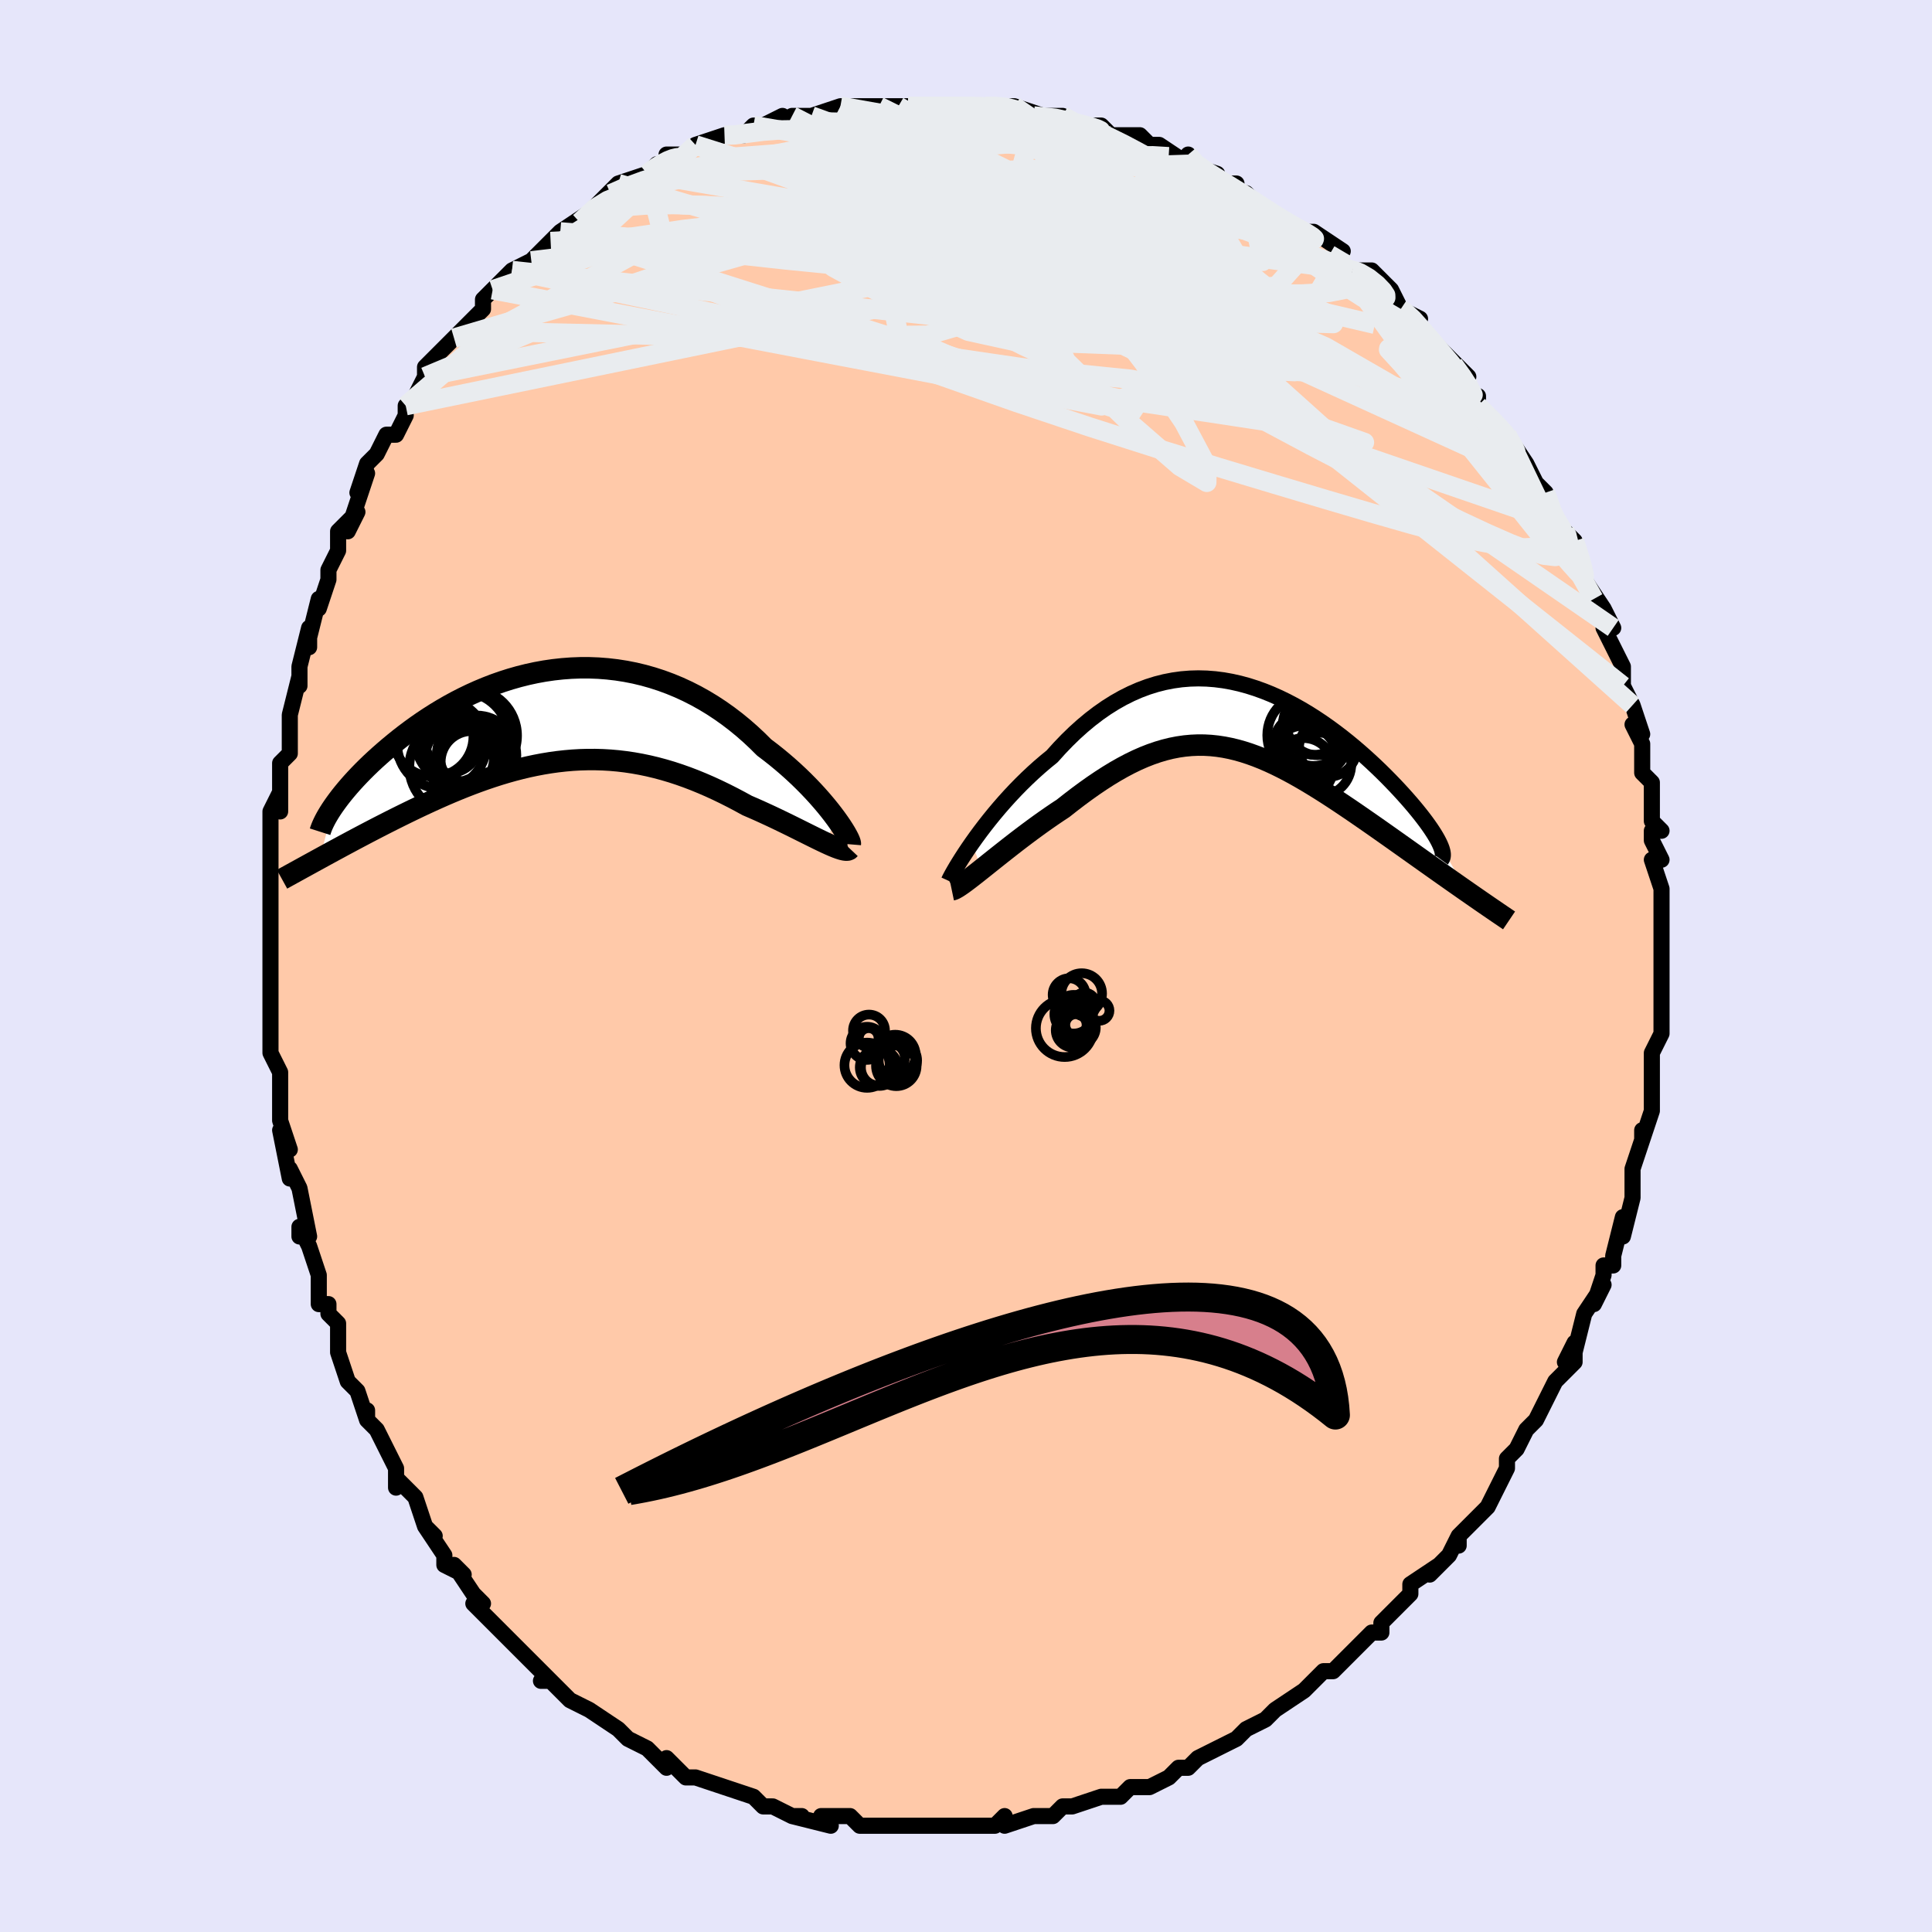 <svg viewBox="-100 -100 200 200" xmlns="http://www.w3.org/2000/svg" width="400" height="400" id="face-svg"><defs><clipPath id="leftEyeClipPath"><polyline points="29.014,10.615,28.689,10.182,28.336,9.73,27.956,9.263,27.549,8.783,27.117,8.293,26.661,7.795,26.181,7.292,25.678,6.784,25.154,6.275,24.608,5.766,24.043,5.26,23.458,4.757,22.855,4.259,22.234,3.769,21.597,3.287,20.901,2.596,20.181,1.922,19.437,1.27,18.671,0.642,17.883,0.04,17.075,-0.534,16.249,-1.078,15.405,-1.59,14.545,-2.069,13.67,-2.514,12.782,-2.923,11.882,-3.296,10.972,-3.632,10.053,-3.93,9.127,-4.191,8.195,-4.414,7.258,-4.598,6.319,-4.745,5.378,-4.854,4.438,-4.927,3.498,-4.963,2.562,-4.963,1.63,-4.928,0.704,-4.859,-0.215,-4.758,-1.126,-4.625,-2.028,-4.461,-2.918,-4.268,-3.798,-4.047,-4.664,-3.8,-5.516,-3.529,-6.354,-3.234,-7.175,-2.917,-7.98,-2.581,-8.768,-2.227,-9.538,-1.856,-10.289,-1.471,-11.021,-1.072,-11.732,-0.663,-12.424,-0.244,-13.095,0.183,-13.746,0.615,-14.375,1.052,-14.983,1.492,-15.57,1.932,-16.136,2.372,-16.68,2.81,-17.204,3.245,-17.707,3.674,-18.19,4.098,-18.654,4.516,-19.1,4.931,-19.526,5.342,-19.935,5.748,-20.324,6.148,-20.695,6.541,-21.048,6.927,-21.382,7.306,-21.698,7.677,-21.996,8.038,-22.276,8.391,-22.537,8.734,-22.781,9.067,-23.008,9.389,-24.388,14.767,-23.938,14.52,-23.476,14.268,-23.004,14.011,-22.521,13.75,-22.029,13.483,-21.526,13.213,-21.013,12.938,-20.49,12.66,-19.958,12.379,-19.416,12.094,-18.865,11.807,-18.306,11.517,-17.737,11.226,-17.16,10.933,-16.573,10.638,-15.974,10.34,-15.363,10.04,-14.742,9.738,-14.109,9.435,-13.466,9.133,-12.813,8.832,-12.151,8.533,-11.479,8.236,-10.798,7.944,-10.109,7.657,-9.412,7.376,-8.708,7.102,-7.996,6.837,-7.277,6.581,-6.551,6.335,-5.82,6.1,-5.083,5.878,-4.34,5.67,-3.592,5.476,-2.839,5.297,-2.082,5.136,-1.32,4.991,-0.554,4.865,0.215,4.758,0.988,4.671,1.764,4.604,2.543,4.559,3.324,4.537,4.108,4.536,4.894,4.559,5.682,4.605,6.472,4.675,7.263,4.769,8.056,4.887,8.849,5.029,9.643,5.195,10.437,5.385,11.232,5.599,12.026,5.835,12.819,6.095,13.611,6.376,14.401,6.679,15.189,7.002,15.974,7.343,16.756,7.703,17.534,8.079,18.307,8.47,19.074,8.874,19.834,9.29,20.464,9.562,21.086,9.837,21.698,10.116,22.301,10.395,22.893,10.675,23.472,10.954,24.039,11.23,24.592,11.502,25.129,11.769,25.65,12.029,26.153,12.28,26.637,12.52,27.101,12.749,27.543,12.963,27.961,13.162"></polyline></clipPath><clipPath id="rightEyeClipPath"><polyline points="-28.396,12.821,-27.986,12.245,-27.551,11.653,-27.091,11.048,-26.609,10.434,-26.105,9.813,-25.581,9.189,-25.037,8.565,-24.474,7.943,-23.895,7.326,-23.299,6.717,-22.687,6.117,-22.061,5.529,-21.422,4.955,-20.77,4.397,-20.106,3.856,-19.342,3.008,-18.563,2.197,-17.771,1.427,-16.965,0.701,-16.148,0.02,-15.321,-0.613,-14.484,-1.197,-13.638,-1.73,-12.786,-2.212,-11.927,-2.641,-11.063,-3.019,-10.195,-3.344,-9.324,-3.617,-8.452,-3.838,-7.578,-4.008,-6.704,-4.129,-5.832,-4.2,-4.962,-4.224,-4.095,-4.201,-3.232,-4.134,-2.374,-4.024,-1.523,-3.872,-0.679,-3.682,0.157,-3.455,0.984,-3.192,1.802,-2.897,2.608,-2.572,3.403,-2.218,4.185,-1.838,4.954,-1.435,5.709,-1.011,6.45,-0.568,7.174,-0.108,7.883,0.366,8.574,0.851,9.249,1.347,9.905,1.849,10.543,2.357,11.161,2.868,11.761,3.381,12.34,3.893,12.9,4.402,13.438,4.907,13.957,5.406,14.454,5.898,14.93,6.382,15.386,6.855,15.82,7.318,16.233,7.769,16.625,8.207,16.998,8.633,17.351,9.048,17.684,9.451,17.999,9.842,18.293,10.22,18.568,10.584,18.823,10.935,19.058,11.271,19.273,11.593,19.469,11.899,19.644,12.191,19.8,12.466,19.936,12.727,20.052,12.971,22.826,17.829,22.334,17.486,21.832,17.134,21.321,16.776,20.802,16.41,20.273,16.038,19.737,15.659,19.193,15.274,18.641,14.883,18.082,14.486,17.517,14.085,16.945,13.679,16.368,13.269,15.786,12.856,15.198,12.439,14.603,12.019,13.999,11.593,13.387,11.163,12.767,10.73,12.14,10.295,11.508,9.859,10.87,9.422,10.227,8.988,9.581,8.555,8.931,8.127,8.278,7.704,7.623,7.288,6.965,6.88,6.307,6.483,5.647,6.096,4.986,5.722,4.325,5.363,3.663,5.02,3,4.694,2.337,4.387,1.674,4.101,1.011,3.837,0.346,3.597,-0.319,3.381,-0.984,3.192,-1.651,3.031,-2.32,2.899,-2.99,2.797,-3.663,2.726,-4.338,2.688,-5.016,2.683,-5.697,2.713,-6.382,2.777,-7.072,2.877,-7.766,3.013,-8.466,3.186,-9.172,3.395,-9.883,3.641,-10.602,3.923,-11.327,4.242,-12.059,4.597,-12.798,4.987,-13.545,5.411,-14.299,5.869,-15.06,6.359,-15.829,6.879,-16.604,7.429,-17.385,8.004,-18.171,8.605,-18.962,9.227,-19.579,9.634,-20.193,10.051,-20.803,10.475,-21.409,10.906,-22.008,11.342,-22.601,11.781,-23.185,12.221,-23.761,12.661,-24.325,13.099,-24.878,13.532,-25.418,13.958,-25.943,14.375,-26.451,14.78,-26.94,15.171,-27.409,15.545"></polyline></clipPath><filter id="fuzzy"><feTurbulence id="turbulence" baseFrequency="0.05" numOctaves="3" type="noise" result="noise"></feTurbulence><feDisplacementMap in="SourceGraphic" in2="noise" scale="2"></feDisplacementMap></filter><linearGradient id="rainbowGradient" x1="0%" y1="0%" x2="100%" y2="0%"><stop offset="0%" style="stop-color: rgb(44, 34, 43);  stop-opacity: 1"></stop><stop offset="50%" style="stop-color: rgb(192, 192, 192);  stop-opacity: 1"></stop><stop offset="100%" style="stop-color: rgb(50, 205, 50);  stop-opacity: 1"></stop></linearGradient></defs><title>That&#39;s an ugly face</title><desc>CREATED BY XUAN TANG, MORE INFO AT TXSTC55.GITHUB.IO</desc><rect x="-100" y="-100" width="100%" height="100%" opacity="1" fill="rgb(230, 230, 250)"></rect><polyline id="faceContour" points="72,1,72,0,72,3,72,6,72,4,72,7,71,9,71,10,71,11,71,11,71,14,71,15,70,18,70,17,70,18,69,21,69,23,69,21,69,24,69,24,68,28,68,26,67,30,67,31,66,31,66,32,65,35,66,33,64,36,64,36,63,40,62,41,63,39,63,41,61,43,60,45,59,47,59,47,58,48,58,48,57,50,56,51,56,52,55,54,55,54,54,56,52,58,52,58,51,59,51,60,51,59,50,61,48,63,49,62,46,64,46,65,45,66,44,67,43,68,43,69,42,69,40,71,41,70,38,73,38,73,37,73,35,75,35,75,35,75,32,77,31,78,31,78,31,78,29,79,28,80,26,81,24,82,26,81,24,82,23,83,22,83,21,84,21,84,19,85,17,85,16,86,16,86,15,86,14,86,11,87,10,87,9,88,9,88,8,88,7,88,4,89,4,88,3,89,1,89,1,89,-2,89,-1,89,-3,89,-3,89,-3,89,-5,89,-8,89,-8,89,-9,89,-11,89,-11,89,-11,89,-12,88,-15,88,-14,89,-18,88,-17,88,-18,88,-18,88,-20,87,-21,87,-22,86,-25,85,-25,85,-25,85,-28,84,-28,84,-29,84,-31,82,-31,83,-32,82,-33,81,-33,81,-35,80,-35,80,-36,79,-36,79,-39,77,-41,76,-42,75,-42,75,-43,74,-44,74,-43,74,-45,72,-47,70,-48,69,-48,69,-48,69,-50,67,-51,66,-50,66,-51,65,-53,62,-52,63,-54,62,-54,61,-56,58,-55,59,-56,58,-57,55,-58,54,-59,53,-59,54,-59,52,-61,48,-62,47,-62,46,-62,47,-63,44,-64,43,-65,40,-65,40,-65,38,-65,37,-66,36,-66,35,-67,35,-67,34,-67,32,-68,29,-69,27,-69,28,-68,28,-69,23,-70,21,-70,22,-71,17,-70,19,-71,16,-71,16,-71,14,-71,11,-71,11,-72,9,-72,7,-72,4,-72,3,-72,2,-72,3,-72,-1,-72,-2,-72,-2,-72,-4,-72,-8,-72,-7,-72,-8,-72,-11,-72,-12,-72,-14,-72,-16,-71,-18,-71,-16,-71,-19,-71,-21,-70,-22,-70,-24,-70,-26,-70,-26,-69,-30,-69,-29,-69,-31,-68,-35,-68,-33,-68,-34,-67,-38,-67,-38,-67,-37,-66,-40,-66,-41,-65,-43,-65,-45,-63,-47,-64,-45,-63,-48,-62,-51,-63,-49,-62,-52,-61,-53,-60,-55,-59,-55,-58,-57,-58,-58,-57,-59,-56,-61,-56,-61,-56,-62,-55,-63,-54,-64,-53,-65,-53,-65,-50,-68,-50,-68,-50,-69,-49,-70,-49,-70,-47,-72,-47,-72,-45,-73,-43,-75,-43,-75,-42,-76,-42,-76,-39,-78,-40,-77,-38,-79,-37,-80,-38,-79,-36,-81,-33,-82,-33,-82,-32,-83,-31,-83,-31,-84,-29,-84,-29,-84,-28,-85,-25,-86,-24,-86,-23,-86,-22,-87,-21,-87,-19,-88,-20,-87,-17,-88,-18,-88,-16,-88,-16,-88,-13,-89,-13,-89,-12,-89,-9,-89,-9,-89,-7,-89,-7,-89,-5,-89,-6,-89,-4,-89,-2,-89,-3,-89,0,-89,2,-89,2,-89,3,-89,5,-89,5,-89,8,-88,7,-88,10,-88,11,-87,13,-87,14,-87,15,-86,16,-86,17,-86,18,-86,19,-85,18,-85,20,-85,23,-83,23,-84,23,-83,26,-82,26,-81,28,-81,28,-80,29,-80,29,-80,31,-78,33,-77,33,-77,35,-76,36,-76,36,-76,39,-74,38,-73,40,-72,40,-72,40,-72,42,-72,44,-70,45,-68,45,-68,47,-67,46,-67,47,-66,50,-63,49,-64,50,-63,52,-61,51,-60,53,-59,53,-58,53,-58,56,-55,56,-55,56,-55,58,-52,58,-52,59,-50,58,-51,60,-49,61,-46,61,-46,62,-45,62,-45,63,-44,64,-41,64,-41,64,-40,66,-37,65,-38,66,-37,67,-35,66,-35,67,-33,67,-33,68,-31,68,-29,69,-27,69,-27,70,-24,69,-25,70,-23,70,-22,70,-20,70,-20,71,-19,71,-15,72,-14,71,-14,71,-13,72,-11,71,-11,72,-8,72,-5,72,-4,72,-4,72,-3,72,0,72,1,72,0" fill="#ffc9a9" stroke="black" stroke-width="1.667" stroke-linejoin="round" filter="url(#fuzzy)"></polyline><g transform="translate(29.016 -25.552)"><polyline id="rightCountour" points="-28.396,12.821,-27.986,12.245,-27.551,11.653,-27.091,11.048,-26.609,10.434,-26.105,9.813,-25.581,9.189,-25.037,8.565,-24.474,7.943,-23.895,7.326,-23.299,6.717,-22.687,6.117,-22.061,5.529,-21.422,4.955,-20.77,4.397,-20.106,3.856,-19.342,3.008,-18.563,2.197,-17.771,1.427,-16.965,0.701,-16.148,0.02,-15.321,-0.613,-14.484,-1.197,-13.638,-1.73,-12.786,-2.212,-11.927,-2.641,-11.063,-3.019,-10.195,-3.344,-9.324,-3.617,-8.452,-3.838,-7.578,-4.008,-6.704,-4.129,-5.832,-4.2,-4.962,-4.224,-4.095,-4.201,-3.232,-4.134,-2.374,-4.024,-1.523,-3.872,-0.679,-3.682,0.157,-3.455,0.984,-3.192,1.802,-2.897,2.608,-2.572,3.403,-2.218,4.185,-1.838,4.954,-1.435,5.709,-1.011,6.45,-0.568,7.174,-0.108,7.883,0.366,8.574,0.851,9.249,1.347,9.905,1.849,10.543,2.357,11.161,2.868,11.761,3.381,12.34,3.893,12.9,4.402,13.438,4.907,13.957,5.406,14.454,5.898,14.93,6.382,15.386,6.855,15.82,7.318,16.233,7.769,16.625,8.207,16.998,8.633,17.351,9.048,17.684,9.451,17.999,9.842,18.293,10.22,18.568,10.584,18.823,10.935,19.058,11.271,19.273,11.593,19.469,11.899,19.644,12.191,19.8,12.466,19.936,12.727,20.052,12.971,22.826,17.829,22.334,17.486,21.832,17.134,21.321,16.776,20.802,16.41,20.273,16.038,19.737,15.659,19.193,15.274,18.641,14.883,18.082,14.486,17.517,14.085,16.945,13.679,16.368,13.269,15.786,12.856,15.198,12.439,14.603,12.019,13.999,11.593,13.387,11.163,12.767,10.73,12.14,10.295,11.508,9.859,10.87,9.422,10.227,8.988,9.581,8.555,8.931,8.127,8.278,7.704,7.623,7.288,6.965,6.88,6.307,6.483,5.647,6.096,4.986,5.722,4.325,5.363,3.663,5.02,3,4.694,2.337,4.387,1.674,4.101,1.011,3.837,0.346,3.597,-0.319,3.381,-0.984,3.192,-1.651,3.031,-2.32,2.899,-2.99,2.797,-3.663,2.726,-4.338,2.688,-5.016,2.683,-5.697,2.713,-6.382,2.777,-7.072,2.877,-7.766,3.013,-8.466,3.186,-9.172,3.395,-9.883,3.641,-10.602,3.923,-11.327,4.242,-12.059,4.597,-12.798,4.987,-13.545,5.411,-14.299,5.869,-15.06,6.359,-15.829,6.879,-16.604,7.429,-17.385,8.004,-18.171,8.605,-18.962,9.227,-19.579,9.634,-20.193,10.051,-20.803,10.475,-21.409,10.906,-22.008,11.342,-22.601,11.781,-23.185,12.221,-23.761,12.661,-24.325,13.099,-24.878,13.532,-25.418,13.958,-25.943,14.375,-26.451,14.78,-26.94,15.171,-27.409,15.545" fill="white" stroke="white" stroke-width="0" stroke-linejoin="round" filter="url(#fuzzy)"></polyline></g><g transform="translate(-42.493 -25.908)"><polyline id="leftCountour" points="29.014,10.615,28.689,10.182,28.336,9.73,27.956,9.263,27.549,8.783,27.117,8.293,26.661,7.795,26.181,7.292,25.678,6.784,25.154,6.275,24.608,5.766,24.043,5.26,23.458,4.757,22.855,4.259,22.234,3.769,21.597,3.287,20.901,2.596,20.181,1.922,19.437,1.27,18.671,0.642,17.883,0.04,17.075,-0.534,16.249,-1.078,15.405,-1.59,14.545,-2.069,13.67,-2.514,12.782,-2.923,11.882,-3.296,10.972,-3.632,10.053,-3.93,9.127,-4.191,8.195,-4.414,7.258,-4.598,6.319,-4.745,5.378,-4.854,4.438,-4.927,3.498,-4.963,2.562,-4.963,1.63,-4.928,0.704,-4.859,-0.215,-4.758,-1.126,-4.625,-2.028,-4.461,-2.918,-4.268,-3.798,-4.047,-4.664,-3.8,-5.516,-3.529,-6.354,-3.234,-7.175,-2.917,-7.98,-2.581,-8.768,-2.227,-9.538,-1.856,-10.289,-1.471,-11.021,-1.072,-11.732,-0.663,-12.424,-0.244,-13.095,0.183,-13.746,0.615,-14.375,1.052,-14.983,1.492,-15.57,1.932,-16.136,2.372,-16.68,2.81,-17.204,3.245,-17.707,3.674,-18.19,4.098,-18.654,4.516,-19.1,4.931,-19.526,5.342,-19.935,5.748,-20.324,6.148,-20.695,6.541,-21.048,6.927,-21.382,7.306,-21.698,7.677,-21.996,8.038,-22.276,8.391,-22.537,8.734,-22.781,9.067,-23.008,9.389,-24.388,14.767,-23.938,14.52,-23.476,14.268,-23.004,14.011,-22.521,13.75,-22.029,13.483,-21.526,13.213,-21.013,12.938,-20.49,12.66,-19.958,12.379,-19.416,12.094,-18.865,11.807,-18.306,11.517,-17.737,11.226,-17.16,10.933,-16.573,10.638,-15.974,10.34,-15.363,10.04,-14.742,9.738,-14.109,9.435,-13.466,9.133,-12.813,8.832,-12.151,8.533,-11.479,8.236,-10.798,7.944,-10.109,7.657,-9.412,7.376,-8.708,7.102,-7.996,6.837,-7.277,6.581,-6.551,6.335,-5.82,6.1,-5.083,5.878,-4.34,5.67,-3.592,5.476,-2.839,5.297,-2.082,5.136,-1.32,4.991,-0.554,4.865,0.215,4.758,0.988,4.671,1.764,4.604,2.543,4.559,3.324,4.537,4.108,4.536,4.894,4.559,5.682,4.605,6.472,4.675,7.263,4.769,8.056,4.887,8.849,5.029,9.643,5.195,10.437,5.385,11.232,5.599,12.026,5.835,12.819,6.095,13.611,6.376,14.401,6.679,15.189,7.002,15.974,7.343,16.756,7.703,17.534,8.079,18.307,8.47,19.074,8.874,19.834,9.29,20.464,9.562,21.086,9.837,21.698,10.116,22.301,10.395,22.893,10.675,23.472,10.954,24.039,11.23,24.592,11.502,25.129,11.769,25.65,12.029,26.153,12.28,26.637,12.52,27.101,12.749,27.543,12.963,27.961,13.162" fill="white" stroke="white" stroke-width="0" stroke-linejoin="round" filter="url(#fuzzy)"></polyline></g><g transform="translate(29.016 -25.552)"><polyline id="rightUpper" points="-30.794,16.746,-30.715,16.574,-30.597,16.34,-30.44,16.048,-30.246,15.704,-30.017,15.313,-29.754,14.88,-29.459,14.41,-29.134,13.907,-28.779,13.376,-28.396,12.821,-27.986,12.245,-27.551,11.653,-27.091,11.048,-26.609,10.434,-26.105,9.813,-25.581,9.189,-25.037,8.565,-24.474,7.943,-23.895,7.326,-23.299,6.717,-22.687,6.117,-22.061,5.529,-21.422,4.955,-20.77,4.397,-20.106,3.856,-19.342,3.008,-18.563,2.197,-17.771,1.427,-16.965,0.701,-16.148,0.02,-15.321,-0.613,-14.484,-1.197,-13.638,-1.73,-12.786,-2.212,-11.927,-2.641,-11.063,-3.019,-10.195,-3.344,-9.324,-3.617,-8.452,-3.838,-7.578,-4.008,-6.704,-4.129,-5.832,-4.2,-4.962,-4.224,-4.095,-4.201,-3.232,-4.134,-2.374,-4.024,-1.523,-3.872,-0.679,-3.682,0.157,-3.455,0.984,-3.192,1.802,-2.897,2.608,-2.572,3.403,-2.218,4.185,-1.838,4.954,-1.435,5.709,-1.011,6.45,-0.568,7.174,-0.108,7.883,0.366,8.574,0.851,9.249,1.347,9.905,1.849,10.543,2.357,11.161,2.868,11.761,3.381,12.34,3.893,12.9,4.402,13.438,4.907,13.957,5.406,14.454,5.898,14.93,6.382,15.386,6.855,15.82,7.318,16.233,7.769,16.625,8.207,16.998,8.633,17.351,9.048,17.684,9.451,17.999,9.842,18.293,10.22,18.568,10.584,18.823,10.935,19.058,11.271,19.273,11.593,19.469,11.899,19.644,12.191,19.8,12.466,19.936,12.727,20.052,12.971,20.149,13.2,20.227,13.412,20.285,13.609,20.325,13.79,20.346,13.955,20.348,14.105,20.333,14.24,20.301,14.359,20.251,14.464,20.184,14.555" fill="none" stroke="black" stroke-width="1.667" stroke-linejoin="round" filter="url(#fuzzy)"></polyline><polyline id="rightLower" points="-30.491,17.674,-30.353,17.645,-30.17,17.565,-29.944,17.439,-29.679,17.269,-29.377,17.06,-29.042,16.815,-28.675,16.538,-28.279,16.231,-27.856,15.9,-27.409,15.545,-26.94,15.171,-26.451,14.78,-25.943,14.375,-25.418,13.958,-24.878,13.532,-24.325,13.099,-23.761,12.661,-23.185,12.221,-22.601,11.781,-22.008,11.342,-21.409,10.906,-20.803,10.475,-20.193,10.051,-19.579,9.634,-18.962,9.227,-18.171,8.605,-17.385,8.004,-16.604,7.429,-15.829,6.879,-15.06,6.359,-14.299,5.869,-13.545,5.411,-12.798,4.987,-12.059,4.597,-11.327,4.242,-10.602,3.923,-9.883,3.641,-9.172,3.395,-8.466,3.186,-7.766,3.013,-7.072,2.877,-6.382,2.777,-5.697,2.713,-5.016,2.683,-4.338,2.688,-3.663,2.726,-2.99,2.797,-2.32,2.899,-1.651,3.031,-0.984,3.192,-0.319,3.381,0.346,3.597,1.011,3.837,1.674,4.101,2.337,4.387,3,4.694,3.663,5.02,4.325,5.363,4.986,5.722,5.647,6.096,6.307,6.483,6.965,6.88,7.623,7.288,8.278,7.704,8.931,8.127,9.581,8.555,10.227,8.988,10.87,9.422,11.508,9.859,12.14,10.295,12.767,10.73,13.387,11.163,13.999,11.593,14.603,12.019,15.198,12.439,15.786,12.856,16.368,13.269,16.945,13.679,17.517,14.085,18.082,14.486,18.641,14.883,19.193,15.274,19.737,15.659,20.273,16.038,20.802,16.41,21.321,16.776,21.832,17.134,22.334,17.486,22.826,17.829,23.309,18.165,23.782,18.493,24.245,18.814,24.698,19.126,25.141,19.43,25.573,19.726,25.995,20.015,26.407,20.295,26.809,20.568,27.201,20.833" fill="none" stroke="black" stroke-width="2.222" stroke-linejoin="round" filter="url(#fuzzy)"></polyline><!--[--><circle r="3.205" cx="7.002" cy="0.491" stroke="black" fill="none" stroke-width="1" filter="url(#fuzzy)" clip-path="url(#rightEyeClipPath)"></circle><circle r="3.173" cx="6.498" cy="2.931" stroke="black" fill="none" stroke-width="1" filter="url(#fuzzy)" clip-path="url(#rightEyeClipPath)"></circle><circle r="3.393" cx="6.973" cy="1.444" stroke="black" fill="none" stroke-width="1" filter="url(#fuzzy)" clip-path="url(#rightEyeClipPath)"></circle><circle r="3.422" cx="5.99" cy="4.089" stroke="black" fill="none" stroke-width="1" filter="url(#fuzzy)" clip-path="url(#rightEyeClipPath)"></circle><circle r="3.06" cx="5.94" cy="5.019" stroke="black" fill="none" stroke-width="1" filter="url(#fuzzy)" clip-path="url(#rightEyeClipPath)"></circle><circle r="3.066" cx="5.906" cy="2.584" stroke="black" fill="none" stroke-width="1" filter="url(#fuzzy)" clip-path="url(#rightEyeClipPath)"></circle><circle r="3.207" cx="7.388" cy="0.524" stroke="black" fill="none" stroke-width="1" filter="url(#fuzzy)" clip-path="url(#rightEyeClipPath)"></circle><circle r="3.27" cx="7.598" cy="4.675" stroke="black" fill="none" stroke-width="1" filter="url(#fuzzy)" clip-path="url(#rightEyeClipPath)"></circle><circle r="4.292" cx="6.463" cy="1.666" stroke="black" fill="none" stroke-width="1" filter="url(#fuzzy)" clip-path="url(#rightEyeClipPath)"></circle><circle r="3" cx="8.462" cy="2.971" stroke="black" fill="none" stroke-width="1" filter="url(#fuzzy)" clip-path="url(#rightEyeClipPath)"></circle><!--]--></g><g transform="translate(-42.493 -25.908)"><polyline id="leftUpper" points="30.514,13.313,30.521,13.227,30.491,13.091,30.425,12.908,30.322,12.682,30.185,12.417,30.015,12.116,29.812,11.782,29.576,11.418,29.31,11.029,29.014,10.615,28.689,10.182,28.336,9.73,27.956,9.263,27.549,8.783,27.117,8.293,26.661,7.795,26.181,7.292,25.678,6.784,25.154,6.275,24.608,5.766,24.043,5.26,23.458,4.757,22.855,4.259,22.234,3.769,21.597,3.287,20.901,2.596,20.181,1.922,19.437,1.27,18.671,0.642,17.883,0.04,17.075,-0.534,16.249,-1.078,15.405,-1.59,14.545,-2.069,13.67,-2.514,12.782,-2.923,11.882,-3.296,10.972,-3.632,10.053,-3.93,9.127,-4.191,8.195,-4.414,7.258,-4.598,6.319,-4.745,5.378,-4.854,4.438,-4.927,3.498,-4.963,2.562,-4.963,1.63,-4.928,0.704,-4.859,-0.215,-4.758,-1.126,-4.625,-2.028,-4.461,-2.918,-4.268,-3.798,-4.047,-4.664,-3.8,-5.516,-3.529,-6.354,-3.234,-7.175,-2.917,-7.98,-2.581,-8.768,-2.227,-9.538,-1.856,-10.289,-1.471,-11.021,-1.072,-11.732,-0.663,-12.424,-0.244,-13.095,0.183,-13.746,0.615,-14.375,1.052,-14.983,1.492,-15.57,1.932,-16.136,2.372,-16.68,2.81,-17.204,3.245,-17.707,3.674,-18.19,4.098,-18.654,4.516,-19.1,4.931,-19.526,5.342,-19.935,5.748,-20.324,6.148,-20.695,6.541,-21.048,6.927,-21.382,7.306,-21.698,7.677,-21.996,8.038,-22.276,8.391,-22.537,8.734,-22.781,9.067,-23.008,9.389,-23.218,9.701,-23.41,10.002,-23.586,10.292,-23.745,10.571,-23.888,10.838,-24.015,11.095,-24.127,11.34,-24.223,11.573,-24.305,11.796,-24.373,12.008" fill="none" stroke="black" stroke-width="2.222" stroke-linejoin="round" filter="url(#fuzzy)"></polyline><polyline id="leftLower" points="30.476,13.765,30.391,13.855,30.262,13.904,30.094,13.916,29.887,13.892,29.645,13.837,29.369,13.751,29.06,13.639,28.722,13.502,28.355,13.342,27.961,13.162,27.543,12.963,27.101,12.749,26.637,12.52,26.153,12.28,25.65,12.029,25.129,11.769,24.592,11.502,24.039,11.23,23.472,10.954,22.893,10.675,22.301,10.395,21.698,10.116,21.086,9.837,20.464,9.562,19.834,9.29,19.074,8.874,18.307,8.47,17.534,8.079,16.756,7.703,15.974,7.343,15.189,7.002,14.401,6.679,13.611,6.376,12.819,6.095,12.026,5.835,11.232,5.599,10.437,5.385,9.643,5.195,8.849,5.029,8.056,4.887,7.263,4.769,6.472,4.675,5.682,4.605,4.894,4.559,4.108,4.536,3.324,4.537,2.543,4.559,1.764,4.604,0.988,4.671,0.215,4.758,-0.554,4.865,-1.32,4.991,-2.082,5.136,-2.839,5.297,-3.592,5.476,-4.34,5.67,-5.083,5.878,-5.82,6.1,-6.551,6.335,-7.277,6.581,-7.996,6.837,-8.708,7.102,-9.412,7.376,-10.109,7.657,-10.798,7.944,-11.479,8.236,-12.151,8.533,-12.813,8.832,-13.466,9.133,-14.109,9.435,-14.742,9.738,-15.363,10.04,-15.974,10.34,-16.573,10.638,-17.16,10.933,-17.737,11.226,-18.306,11.517,-18.865,11.807,-19.416,12.094,-19.958,12.379,-20.49,12.66,-21.013,12.938,-21.526,13.213,-22.029,13.483,-22.521,13.75,-23.004,14.011,-23.476,14.268,-23.938,14.52,-24.388,14.767,-24.829,15.008,-25.258,15.244,-25.677,15.474,-26.085,15.698,-26.483,15.917,-26.869,16.13,-27.246,16.337,-27.612,16.539,-27.968,16.735,-28.313,16.925" fill="none" stroke="black" stroke-width="2.222" stroke-linejoin="round" filter="url(#fuzzy)"></polyline><!--[--><circle r="3.205" cx="-8.682" cy="4.789" stroke="black" fill="none" stroke-width="1" filter="url(#fuzzy)" clip-path="url(#leftEyeClipPath)"></circle><circle r="3.555" cx="-9.929" cy="4.339" stroke="black" fill="none" stroke-width="1" filter="url(#fuzzy)" clip-path="url(#leftEyeClipPath)"></circle><circle r="3.198" cx="-11.046" cy="2.751" stroke="black" fill="none" stroke-width="1" filter="url(#fuzzy)" clip-path="url(#leftEyeClipPath)"></circle><circle r="4.624" cx="-11.765" cy="2.941" stroke="black" fill="none" stroke-width="1" filter="url(#fuzzy)" clip-path="url(#leftEyeClipPath)"></circle><circle r="4.162" cx="-12.659" cy="2.144" stroke="black" fill="none" stroke-width="1" filter="url(#fuzzy)" clip-path="url(#leftEyeClipPath)"></circle><circle r="4.875" cx="-10.252" cy="5.284" stroke="black" fill="none" stroke-width="1" filter="url(#fuzzy)" clip-path="url(#leftEyeClipPath)"></circle><circle r="4.122" cx="-8.174" cy="4.098" stroke="black" fill="none" stroke-width="1" filter="url(#fuzzy)" clip-path="url(#leftEyeClipPath)"></circle><circle r="4.807" cx="-8.791" cy="2.06" stroke="black" fill="none" stroke-width="1" filter="url(#fuzzy)" clip-path="url(#leftEyeClipPath)"></circle><circle r="3.537" cx="-8.468" cy="4.073" stroke="black" fill="none" stroke-width="1" filter="url(#fuzzy)" clip-path="url(#leftEyeClipPath)"></circle><circle r="4.85" cx="-9.686" cy="2.365" stroke="black" fill="none" stroke-width="1" filter="url(#fuzzy)" clip-path="url(#leftEyeClipPath)"></circle><!--]--></g><g id="hairs"><!--[--><polyline points="40,-72,40.348,-71.899,40.732,-71.404,40.522,-70.705,39.475,-70.097,37.552,-69.723,34.782,-69.569,31.194,-69.563,26.788,-69.656,21.538,-69.851,15.411,-70.18,8.372,-70.663,0.382,-71.297,-8.617,-72.092,-18.705,-73.091,-29.949,-74.325" fill="none" stroke="rgb(233, 236, 239)" stroke-width="2" stroke-linejoin="round" filter="url(#fuzzy)"></polyline><polyline points="-37,-80,-36.79,-79.936,-35.256,-80.606,-33.363,-81.303,-31.439,-81.878,-29.507,-82.345,-27.507,-82.741,-25.374,-83.095,-23.068,-83.429,-20.579,-83.756,-17.932,-84.08,-15.182,-84.398,-12.401,-84.705,-9.653,-84.996,-6.985,-85.268,-4.422,-85.516,-1.971,-85.736,0.379,-85.927,2.65,-86.091,4.867,-86.231,7.028,-86.342,9.086,-86.417,10.968,-86.466,12.613,-86.567" fill="none" stroke="rgb(233, 236, 239)" stroke-width="2" stroke-linejoin="round" filter="url(#fuzzy)"></polyline><polyline points="52,-61,51.692,-60.154,51.664,-59.533,51.393,-59.111,50.777,-58.87,49.723,-58.843,48.131,-59.065,45.934,-59.552,43.096,-60.316,39.602,-61.373,35.452,-62.739,30.661,-64.42,25.237,-66.422,19.159,-68.771,12.371,-71.523,4.8,-74.716,-3.616,-78.303,-12.903,-82.141" fill="none" stroke="rgb(233, 236, 239)" stroke-width="2" stroke-linejoin="round" filter="url(#fuzzy)"></polyline><polyline points="2,-89,3.104,-88.987,4.155,-88.883,5.028,-88.665,5.72,-88.381,6.236,-88.077,6.549,-87.774,6.597,-87.48,6.295,-87.194,5.566,-86.917,4.355,-86.647,2.624,-86.376,0.341,-86.095,-2.525,-85.783,-5.992,-85.418,-10.034,-84.991,-14.575,-84.524,-19.571,-84.076,-25.097,-83.661" fill="none" stroke="rgb(233, 236, 239)" stroke-width="2" stroke-linejoin="round" filter="url(#fuzzy)"></polyline><polyline points="33,-77,33.398,-76.804,33.897,-76.551,34.059,-76.333,33.767,-76.107,32.95,-75.915,31.545,-75.869,29.515,-76.066,26.863,-76.527,23.601,-77.198,19.722,-78.007,15.169,-78.925,9.862,-80.009,3.733,-81.363,-3.254,-83.062,-11.059,-85.156" fill="none" stroke="rgb(233, 236, 239)" stroke-width="2" stroke-linejoin="round" filter="url(#fuzzy)"></polyline><polyline points="-6,-89,-4.264,-89,-2.932,-89,-1.708,-89,-0.502,-88.998,0.621,-88.989,1.604,-88.963,2.436,-88.905,3.127,-88.807,3.678,-88.668,4.078,-88.5,4.297,-88.318,4.293,-88.141,4.011,-87.98,3.391,-87.841,2.385,-87.723,0.965,-87.621,-0.875,-87.529,-3.121,-87.448,-5.749,-87.383,-8.737,-87.338,-12.074,-87.323,-15.702,-87.407" fill="none" stroke="rgb(233, 236, 239)" stroke-width="2" stroke-linejoin="round" filter="url(#fuzzy)"></polyline><polyline points="45,-68,45.487,-67.674,46.255,-66.972,47.126,-65.996,48.121,-64.836,49.157,-63.63,50.128,-62.478,50.963,-61.426,51.626,-60.505,52.103,-59.771,52.392,-59.291,52.496,-59.126,52.401,-59.332,52.055,-59.958,51.385,-61.006,50.473,-62.265" fill="none" stroke="rgb(233, 236, 239)" stroke-width="2" stroke-linejoin="round" filter="url(#fuzzy)"></polyline><polyline points="26,-81,27.229,-80.763,27.745,-80.399,28.017,-79.988,28.185,-79.503,28.223,-78.987,28.036,-78.518,27.532,-78.141,26.644,-77.854,25.328,-77.624,23.551,-77.422,21.289,-77.245,18.536,-77.118,15.3,-77.08,11.607,-77.147,7.477,-77.306,2.901,-77.512,-2.182,-77.727,-7.888,-77.939,-14.36,-78.164,-21.662,-78.422,-29.547,-78.816" fill="none" stroke="rgb(233, 236, 239)" stroke-width="2" stroke-linejoin="round" filter="url(#fuzzy)"></polyline><polyline points="63,-44,63.597,-42.112,63.856,-41.133,63.996,-40.514,63.99,-40.232,63.767,-40.331,63.282,-40.813,62.512,-41.674,61.455,-42.924,60.109,-44.597,58.449,-46.744,56.409,-49.442,53.902,-52.768,50.871,-56.757,47.383,-61.345,43.683,-66.407" fill="none" stroke="rgb(233, 236, 239)" stroke-width="2" stroke-linejoin="round" filter="url(#fuzzy)"></polyline><polyline points="7,-88,9.244,-87.757,10.835,-87.405,12.062,-87.104,12.979,-86.852,13.6,-86.645,13.924,-86.486,13.949,-86.367,13.677,-86.273,13.124,-86.194,12.307,-86.131,11.221,-86.097,9.814,-86.109,7.993,-86.184,5.659,-86.336,2.742,-86.576,-0.785,-86.916,-4.926,-87.356,-9.775,-87.81" fill="none" stroke="rgb(233, 236, 239)" stroke-width="2" stroke-linejoin="round" filter="url(#fuzzy)"></polyline><polyline points="40,-72,40.145,-71.982,40.771,-71.759,41.679,-71.229,42.538,-70.541,43.147,-69.905,43.448,-69.448,43.46,-69.196,43.216,-69.131,42.72,-69.247,41.942,-69.568,40.83,-70.129,39.334,-70.958,37.41,-72.072,35.028,-73.494,32.184,-75.26,28.941,-77.398,25.405,-79.913,21.55,-82.8" fill="none" stroke="rgb(233, 236, 239)" stroke-width="2" stroke-linejoin="round" filter="url(#fuzzy)"></polyline><polyline points="61,-46,61.535,-45.354,61.588,-44.82,61.271,-44.22,60.528,-43.688,59.326,-43.354,57.653,-43.283,55.501,-43.497,52.859,-43.991,49.717,-44.744,46.066,-45.729,41.895,-46.922,37.192,-48.306,31.942,-49.872,26.125,-51.623,19.729,-53.589,12.753,-55.815,5.198,-58.35,-2.952,-61.219,-11.738,-64.421,-21.217,-67.929,-31.426,-71.715" fill="none" stroke="rgb(233, 236, 239)" stroke-width="2" stroke-linejoin="round" filter="url(#fuzzy)"></polyline><polyline points="23,-84,23.813,-83.029,25.139,-82.115,26.409,-81.321,27.548,-80.625,28.599,-79.973,29.632,-79.308,30.692,-78.612,31.777,-77.908,32.846,-77.246,33.838,-76.668,34.696,-76.192,35.375,-75.81,35.84,-75.509,36.065,-75.298,36.033,-75.212,35.741,-75.298,35.207,-75.585,34.466,-76.061,33.547,-76.677,32.432,-77.4,31.026,-78.266,29.178,-79.396,26.697,-80.944" fill="none" stroke="rgb(233, 236, 239)" stroke-width="2" stroke-linejoin="round" filter="url(#fuzzy)"></polyline><polyline points="10,-88,11.313,-87.268,12.927,-86.646,14.615,-85.914,16.356,-85.056,18.157,-84.095,20.022,-83.031,21.956,-81.856,23.973,-80.571,26.086,-79.194,28.289,-77.747,30.544,-76.258,32.796,-74.754,35,-73.261,37.129,-71.811,39.161,-70.446,41.066,-69.217,42.81,-68.155,44.377,-67.239,45.783,-66.394,46.946,-65.673" fill="none" stroke="rgb(233, 236, 239)" stroke-width="2" stroke-linejoin="round" filter="url(#fuzzy)"></polyline><polyline points="-39,-78,-38.843,-77.853,-37.521,-78.262,-35.64,-78.586,-33.239,-78.765,-30.327,-78.82,-26.998,-78.736,-23.361,-78.493,-19.484,-78.083,-15.383,-77.524,-11.047,-76.838,-6.458,-76.052,-1.61,-75.191,3.488,-74.269,8.804,-73.291,14.283,-72.263,19.859,-71.197,25.479,-70.105,31.119,-68.967,36.775,-67.72,42.332,-66.426" fill="none" stroke="rgb(233, 236, 239)" stroke-width="2" stroke-linejoin="round" filter="url(#fuzzy)"></polyline><polyline points="-25,-86,-23.914,-86.039,-22.571,-86.212,-20.991,-86.415,-19.224,-86.549,-17.314,-86.58,-15.279,-86.526,-13.122,-86.42,-10.838,-86.284,-8.429,-86.131,-5.907,-85.96,-3.304,-85.77,-0.66,-85.558,1.981,-85.327,4.582,-85.084,7.112,-84.831,9.546,-84.573,11.856,-84.318,14.011,-84.091,15.977,-83.929,17.739,-83.866,19.343,-83.878,20.98,-83.779" fill="none" stroke="rgb(233, 236, 239)" stroke-width="2" stroke-linejoin="round" filter="url(#fuzzy)"></polyline><polyline points="53,-58,54.873,-56.119,55.744,-55.163,56.304,-54.413,56.701,-53.763,56.905,-53.301,56.891,-53.095,56.669,-53.155,56.242,-53.49,55.573,-54.163,54.583,-55.285,53.18,-56.96,51.287,-59.21,48.882,-61.942,46.045,-65.001,43.003,-68.317" fill="none" stroke="rgb(233, 236, 239)" stroke-width="2" stroke-linejoin="round" filter="url(#fuzzy)"></polyline><polyline points="62,-45,62.191,-44.638,62.385,-43.84,62.282,-43.081,61.818,-42.576,61,-42.387,59.824,-42.526,58.273,-42.985,56.33,-43.741,53.98,-44.772,51.212,-46.064,48.014,-47.613,44.372,-49.422,40.262,-51.507,35.661,-53.897,30.542,-56.631,24.889,-59.75,18.698,-63.289,11.988,-67.263,4.786,-71.664,-2.894,-76.475,-11.027,-81.76" fill="none" stroke="rgb(233, 236, 239)" stroke-width="2" stroke-linejoin="round" filter="url(#fuzzy)"></polyline><polyline points="-39,-78,-38.926,-77.937,-37.858,-78.594,-36.407,-79.326,-34.617,-80.056,-32.506,-80.798,-30.171,-81.533,-27.72,-82.229,-25.213,-82.867,-22.668,-83.449,-20.078,-83.986,-17.435,-84.499,-14.751,-85.007,-12.064,-85.519,-9.44,-86.033,-6.956,-86.538,-4.676,-87.026,-2.62,-87.5,-0.781,-87.968,0.837,-88.418,2.173,-88.787" fill="none" stroke="rgb(233, 236, 239)" stroke-width="2" stroke-linejoin="round" filter="url(#fuzzy)"></polyline><polyline points="-40,-77,-38.401,-78.448,-37.101,-79.249,-35.563,-79.871,-33.651,-80.478,-31.48,-81.057,-29.185,-81.568,-26.827,-81.998,-24.403,-82.363,-21.884,-82.686,-19.237,-82.988,-16.448,-83.282,-13.53,-83.568,-10.527,-83.845,-7.506,-84.109,-4.535,-84.361,-1.667,-84.604,1.069,-84.837,3.654,-85.053,6.079,-85.248,8.36,-85.426,10.564,-85.594,12.798,-85.758,15.04,-85.93" fill="none" stroke="rgb(233, 236, 239)" stroke-width="2" stroke-linejoin="round" filter="url(#fuzzy)"></polyline><polyline points="-33,-82,-32.69,-82.254,-32.085,-82.678,-31.446,-83.071,-30.858,-83.373,-30.344,-83.573,-29.914,-83.677,-29.604,-83.666,-29.502,-83.499,-29.73,-83.126,-30.397,-82.518,-31.561,-81.663,-33.235,-80.539,-35.446,-79.099,-38.307,-77.244,-42.057,-74.862" fill="none" stroke="rgb(233, 236, 239)" stroke-width="2" stroke-linejoin="round" filter="url(#fuzzy)"></polyline><polyline points="60,-49,60.666,-47.101,61.089,-46.22,61.427,-45.696,61.687,-45.268,61.83,-44.886,61.811,-44.62,61.598,-44.572,61.174,-44.828,60.518,-45.447,59.598,-46.464,58.37,-47.896,56.802,-49.734,54.892,-51.954,52.674,-54.529,50.199,-57.464,47.479,-60.841,44.444,-64.849,40.886,-69.774" fill="none" stroke="rgb(233, 236, 239)" stroke-width="2" stroke-linejoin="round" filter="url(#fuzzy)"></polyline><polyline points="-18,-88,26.455,-65.072,26.637,-63.287,13.869,-68.082,5.464,-71.938,3.94,-73.871,5.484,-75.079,6.389,-76.35,5.299,-77.66,2.9,-78.733,0.717,-79.509,-0.118,-80.139,0.503,-80.666,1.948,-80.75,3.689,-79.706,5.649,-76.94,7.233,-72.625,5.646,-68.099,-3.982,-65.307,-23.712,-65.094,-45.027,-65.59,-56,-61" fill="none" stroke="rgb(233, 236, 239)" stroke-width="2" stroke-linejoin="round" filter="url(#fuzzy)"></polyline><polyline points="-47,-72,7.81,-66.117,12.019,-72.217,7.716,-73.729,6.524,-70.391,8.354,-65.871,10.232,-62.92,9.674,-62.482,5.981,-64.19,0.398,-67.056,-4.773,-70.089,-7.589,-72.737,-7.563,-74.977,-5.805,-77.032,-4.149,-78.966,-3.801,-80.515,-4.364,-81.289,-4.041,-81.104,-1.296,-80.063,2.55,-78.413,1.24,-76.805,-15.078,-76.577,-45,-73" fill="none" stroke="rgb(233, 236, 239)" stroke-width="2" stroke-linejoin="round" filter="url(#fuzzy)"></polyline><polyline points="-9,-89,29.3,-69.937,34.644,-65.888,23.361,-70.121,10.941,-75.694,5.693,-78.994,8.587,-78.942,16.588,-75.947,25.71,-71.405,32.539,-67.292,34.845,-65.457,31.965,-66.763,24.83,-70.597,15.265,-75.222,5.294,-78.962,-2.054,-81.533,-2.545,-84.478,-7,-89" fill="none" stroke="rgb(233, 236, 239)" stroke-width="2" stroke-linejoin="round" filter="url(#fuzzy)"></polyline><polyline points="-49,-70,-37.825,-73.785,-24.137,-73.48,-9.306,-74.489,3.627,-75.33,13.593,-74.67,19.961,-72.536,22.952,-69.806,23.929,-67.44,24.598,-65.983,25.863,-65.473,27.295,-65.622,27.513,-66.079,25.072,-66.632,19.366,-67.253,11.18,-67.969,2.7,-68.611,-3.149,-68.685,-4.032,-67.661,0.228,-65.71,6.797,-64.263,11.177,-65.315,11.981,-69.481,14.958,-75.753,10,-88" fill="none" stroke="rgb(233, 236, 239)" stroke-width="2" stroke-linejoin="round" filter="url(#fuzzy)"></polyline><polyline points="-42,-76,17.072,-57.203,20.749,-62.753,14.051,-69.589,11.562,-71.402,13.918,-68.287,18.39,-62.431,22.539,-56.276,24.947,-51.75,24.928,-50.066,22.138,-51.721,16.778,-56.381,10.206,-62.771,4.889,-68.895,3.007,-72.79,4.524,-73.552,6.488,-72.157,4.536,-71.613,-3.75,-75.529,-14.05,-83.726,-16,-88" fill="none" stroke="rgb(233, 236, 239)" stroke-width="2" stroke-linejoin="round" filter="url(#fuzzy)"></polyline><polyline points="-36,-81,10.635,-67.14,7.05,-69.516,-0.973,-74.397,-1.363,-78.739,3.854,-81.119,10.233,-81.056,14.8,-79.069,16.483,-76.343,15.63,-74.083,13.276,-72.921,10.346,-72.754,7.309,-73.075,4.659,-73.471,3.41,-73.892,4.368,-74.508,7.813,-74.416,20.117,-67.344,67,-35" fill="none" stroke="rgb(233, 236, 239)" stroke-width="2" stroke-linejoin="round" filter="url(#fuzzy)"></polyline><polyline points="26,-81,7.453,-69.054,24.382,-60.223,33.223,-58.83,28.847,-62.373,16.358,-67.176,1.935,-71.288,-9.777,-74.522,-16.388,-77.32,-17.67,-79.886,-14.806,-82.01,-9.409,-83.278,-2.844,-83.349,3.903,-82.162,10.016,-80.06,14.724,-77.78,17.598,-76.154,19.1,-75.494,20.796,-75.093,24.409,-73.614,29.497,-70.906,31.075,-70.303,21.399,-77.761,5,-89" fill="none" stroke="rgb(233, 236, 239)" stroke-width="2" stroke-linejoin="round" filter="url(#fuzzy)"></polyline><polyline points="-53,-65,-22.305,-73.769,-8.018,-73.839,-4.973,-75.031,-5.837,-77.808,-7.391,-80.31,-7.409,-81.275,-4.458,-80.662,1.264,-79.232,8.067,-77.755,13.875,-76.449,17.164,-75.13,17.03,-73.918,12.897,-73.645,4.82,-75.022,-6.143,-76.867,-19.605,-75.695,-38.045,-69.415,-53,-65" fill="none" stroke="rgb(233, 236, 239)" stroke-width="2" stroke-linejoin="round" filter="url(#fuzzy)"></polyline><polyline points="23,-83,-7.866,-81.958,-14.234,-80.601,-10.872,-75.828,-0.222,-70.016,12.396,-65.805,21.121,-64.398,22.81,-65.637,17.792,-68.55,8.897,-71.903,-0.081,-74.622,-5.749,-75.992,-5.984,-75.688,-0.386,-73.741,9.436,-70.58,19.81,-67.227,25.758,-65.412,23.272,-67.071,12.843,-72.78,1.754,-80.178,-0.935,-85.46,-7,-89" fill="none" stroke="rgb(233, 236, 239)" stroke-width="2" stroke-linejoin="round" filter="url(#fuzzy)"></polyline><polyline points="68,-29,33.438,-56.417,22.194,-63.437,9.981,-68.283,-1.446,-70.103,-7.6,-68.526,-6.997,-65.449,-1.26,-62.973,7.211,-61.735,17.024,-60.746,27.438,-58.704,36.711,-55.807,41.251,-54.199,36.615,-55.543,16.487,-58.588,-47,-72" fill="none" stroke="rgb(233, 236, 239)" stroke-width="2" stroke-linejoin="round" filter="url(#fuzzy)"></polyline><polyline points="13,-87,14.617,-81.683,30.181,-69.676,39.034,-61.594,37.764,-60.487,30.953,-64.249,24.171,-69.551,20.646,-73.803,21.082,-75.595,24.64,-74.603,29.713,-71.41,34.286,-67.235,36.26,-63.531,34.009,-61.527,27.106,-61.878,16.863,-64.518,6.237,-68.73,-1.188,-73.393,-2.853,-77.348,1.446,-79.758,9.56,-80.398,18.228,-79.821,24.168,-79.354,25.59,-80.038,33,-77" fill="none" stroke="rgb(233, 236, 239)" stroke-width="2" stroke-linejoin="round" filter="url(#fuzzy)"></polyline><polyline points="-13,-89,6.531,-85.55,5.615,-82.182,-0.682,-78.024,-3.908,-74.34,-3.295,-72.112,-1.072,-71.125,0.685,-70.53,1.309,-69.646,1.549,-68.389,2.625,-67.241,5.02,-66.893,7.956,-67.77,10.066,-69.665,10.673,-71.71,10.485,-72.788,10.943,-72.216,12.719,-70.311,14.803,-68.415,15.409,-68.212,14.459,-70.305,15.871,-71.904,27.965,-63.817,69,-27" fill="none" stroke="rgb(233, 236, 239)" stroke-width="2" stroke-linejoin="round" filter="url(#fuzzy)"></polyline><polyline points="-28,-85,0.457,-76.004,10.885,-68.614,12.155,-69.146,12.937,-72.149,13.546,-74.155,11.62,-74.647,6.419,-74.373,-0.205,-74.014,-5.223,-73.703,-6.395,-73.151,-3.337,-72.011,2.675,-70.17,9.63,-67.858,15.758,-65.567,20.095,-63.872,22.588,-63.209,24.028,-63.612,25.94,-64.502,29.591,-64.913,32.476,-64.642,22.638,-66.693,-28,-85" fill="none" stroke="rgb(233, 236, 239)" stroke-width="2" stroke-linejoin="round" filter="url(#fuzzy)"></polyline><polyline points="-43,-75,-3.601,-76.979,9.836,-74.598,5.286,-74.525,-0.809,-75.345,-0.614,-75.461,5.029,-74.41,11.941,-72.702,16.859,-71.158,18.852,-70.355,18.684,-70.477,17.599,-71.425,16.494,-72.944,15.75,-74.643,15.488,-75.976,15.839,-76.341,16.945,-75.332,18.729,-73.025,20.882,-69.997,23.407,-66.911,27.23,-64.035,33.106,-61.615,37.624,-61.364,29.149,-67.43,-13,-89" fill="none" stroke="rgb(233, 236, 239)" stroke-width="2" stroke-linejoin="round" filter="url(#fuzzy)"></polyline><polyline points="36,-76,34.876,-73.419,32.174,-70.417,26.309,-69.496,19.455,-70.003,12.594,-71.554,6.594,-73.455,2.971,-74.832,3.274,-75.121,7.864,-74.319,15.445,-72.85,23.779,-71.213,30.876,-69.697,35.709,-68.356,38.077,-67.218,38.035,-66.502,35.638,-66.564,31.381,-67.508,26.837,-68.817,24.193,-69.634,23.514,-69.935,18.839,-71.054,-2.338,-71.841,-56,-61" fill="none" stroke="rgb(233, 236, 239)" stroke-width="2" stroke-linejoin="round" filter="url(#fuzzy)"></polyline><polyline points="7,-88,6.475,-85.327,18.558,-75.445,33.912,-65.197,45.209,-58.442,50.539,-55.896,50.853,-56.855,48.338,-59.7,45.421,-62.489,43.761,-63.919,43.743,-63.804,45.069,-62.357,47.907,-59.028,52.923,-52.789,59.209,-44.913,62.208,-42.084,56,-55" fill="none" stroke="rgb(233, 236, 239)" stroke-width="2" stroke-linejoin="round" filter="url(#fuzzy)"></polyline><polyline points="-33,-82,-30.71,-72.974,-15.57,-74.816,-4.767,-76.843,1.171,-77.969,3.056,-78.464,0.873,-78.367,-5.017,-77.802,-12.464,-77.167,-17.915,-76.92,-18.463,-77.212,-13.607,-77.677,-4.959,-77.536,5.736,-76.043,17.43,-73.23,26.409,-71.07,20.695,-74.65,-16,-88" fill="none" stroke="rgb(233, 236, 239)" stroke-width="2" stroke-linejoin="round" filter="url(#fuzzy)"></polyline><polyline points="39,-74,34.675,-66.708,23.517,-68.616,16.477,-68.098,9.19,-67.411,2.503,-68.846,-1.311,-72.285,-2.218,-76.39,-1.449,-79.773,0.51,-81.551,4.015,-81.561,8.713,-80.397,12.34,-79.114,11.336,-78.566,3.011,-78.658,-12.154,-78.232,-29.282,-76.247,-39.096,-74.79,-28,-85" fill="none" stroke="rgb(233, 236, 239)" stroke-width="2" stroke-linejoin="round" filter="url(#fuzzy)"></polyline><polyline points="40,-72,19.631,-79.614,2.454,-79.171,-9.872,-78.378,-16.596,-78.413,-18.868,-77.771,-17.65,-75.579,-13.722,-72.313,-7.6,-68.99,0.619,-66.291,10.435,-64.498,19.555,-64.148,24.024,-66.315,21.177,-71.635,13.583,-78.63,9.573,-83.511,17.058,-82.936,33,-77" fill="none" stroke="rgb(233, 236, 239)" stroke-width="2" stroke-linejoin="round" filter="url(#fuzzy)"></polyline><polyline points="-58,-58,-48.976,-65.742,-34.794,-73.448,-24.846,-76.212,-21.107,-75.662,-20.39,-74.523,-19.234,-74.253,-16.013,-74.926,-10.729,-75.99,-4.357,-76.972,1.672,-77.729,6.062,-78.285,8.292,-78.497,8.89,-77.938,9.089,-76.147,10.056,-73.114,12.295,-69.574,15.617,-66.768,19.551,-65.661,23.672,-66.006,27.241,-65.916,27.446,-62.876,14.037,-57.98,-49,-70" fill="none" stroke="rgb(233, 236, 239)" stroke-width="2" stroke-linejoin="round" filter="url(#fuzzy)"></polyline><polyline points="40,-72,16.449,-75.166,17.449,-71.287,12.541,-70.521,3.753,-72.983,-3.852,-75.887,-8.397,-77.218,-10.025,-76.473,-9.63,-74.177,-8.197,-71.274,-6.278,-68.764,-3.812,-67.485,-0.525,-67.928,3.477,-70.069,7.487,-73.349,10.545,-76.891,11.957,-79.879,11.625,-81.841,10.157,-82.627,8.864,-82.104,9.223,-79.996,10.998,-76.404,10.133,-73.173,3.922,-74.696,23,-83" fill="none" stroke="rgb(233, 236, 239)" stroke-width="2" stroke-linejoin="round" filter="url(#fuzzy)"></polyline><polyline points="-42,-76,8.664,-71.948,22.037,-69.217,15.236,-70.88,2.561,-73.41,-9.527,-75.046,-18.457,-75.787,-22.817,-76.119,-21.987,-76.214,-16.423,-75.853,-7.762,-74.759,1.383,-72.963,8.138,-70.961,10.667,-69.576,9.353,-69.457,6.791,-70.253,6.859,-69.864,14.993,-64.872,37.747,-53.988,61,-46" fill="none" stroke="rgb(233, 236, 239)" stroke-width="2" stroke-linejoin="round" filter="url(#fuzzy)"></polyline><polyline points="-58,-58,-7.809,-68.342,1.268,-75.317,7.862,-75.69,17.563,-72.033,26.626,-68.662,30.779,-68.008,28.392,-69.758,20.403,-72.132,8.983,-73.669,-3.374,-74.29,-13.745,-75.127,-18.617,-77.284,-15.259,-80.412,-5.096,-82.615,1.786,-82.966,-22,-87" fill="none" stroke="rgb(233, 236, 239)" stroke-width="2" stroke-linejoin="round" filter="url(#fuzzy)"></polyline><polyline points="8,-88,11.614,-84.315,14.821,-78.335,12.767,-73.71,12.687,-71.29,16.361,-70.89,20.402,-71.977,21.366,-74.037,18.67,-76.542,14.353,-78.887,11.222,-80.569,11.002,-81.45,13.353,-81.83,16.026,-82.248,16.139,-83.144,12.129,-84.657,5.571,-86.693,7,-88" fill="none" stroke="rgb(233, 236, 239)" stroke-width="2" stroke-linejoin="round" filter="url(#fuzzy)"></polyline><polyline points="58,-51,14.501,-70.839,-5.087,-76.603,-1.808,-77.537,11.352,-75.705,23.204,-73.412,28.412,-72.934,27.228,-74.926,23.193,-78.197,20.299,-80.812,20.908,-81.358,24.976,-79.522,30.035,-76.086,30.713,-72.939,16.541,-73.392,-33,-82" fill="none" stroke="rgb(233, 236, 239)" stroke-width="2" stroke-linejoin="round" filter="url(#fuzzy)"></polyline><polyline points="-33,-82,-10.102,-82.734,-0.844,-79.397,2.135,-77.215,1.974,-75.733,3.352,-73.522,8.05,-70.737,14.428,-68.505,19.785,-67.657,22.576,-68.189,22.963,-69.508,21.951,-70.997,20.232,-72.407,17.739,-73.832,14.125,-75.366,9.681,-76.808,5.928,-77.648,5.413,-77.269,10.592,-75.095,22.081,-70.685,37.226,-64.081,50.843,-56.232,59.412,-48.01,65,-38" fill="none" stroke="rgb(233, 236, 239)" stroke-width="2" stroke-linejoin="round" filter="url(#fuzzy)"></polyline><!--]--></g><g id="pointNose"><g id="rightNose"><!--[--><circle r="1.787" cx="11.65" cy="6.374" stroke="black" fill="none" stroke-width="1" filter="url(#fuzzy)"></circle><circle r="1.228" cx="12.254" cy="3.986" stroke="black" fill="none" stroke-width="1" filter="url(#fuzzy)"></circle><circle r="1.788" cx="11.079" cy="6.651" stroke="black" fill="none" stroke-width="1" filter="url(#fuzzy)"></circle><circle r="1.615" cx="11.391" cy="6.085" stroke="black" fill="none" stroke-width="1" filter="url(#fuzzy)"></circle><circle r="2.976" cx="10.212" cy="6.447" stroke="black" fill="none" stroke-width="1" filter="url(#fuzzy)"></circle><circle r="1.099" cx="11.381" cy="6.092" stroke="black" fill="none" stroke-width="1" filter="url(#fuzzy)"></circle><circle r="2.001" cx="11.148" cy="4.99" stroke="black" fill="none" stroke-width="1" filter="url(#fuzzy)"></circle><circle r="1.052" cx="13.8" cy="4.622" stroke="black" fill="none" stroke-width="1" filter="url(#fuzzy)"></circle><circle r="1.707" cx="10.676" cy="2.978" stroke="black" fill="none" stroke-width="1" filter="url(#fuzzy)"></circle><circle r="2.109" cx="11.976" cy="2.857" stroke="black" fill="none" stroke-width="1" filter="url(#fuzzy)"></circle><!--]--></g><g id="leftNose"><!--[--><circle r="1.014" cx="-10.074" cy="7.451" stroke="black" fill="none" stroke-width="1" filter="url(#fuzzy)"></circle><circle r="2.12" cx="-7.328" cy="9.233" stroke="black" fill="none" stroke-width="1" filter="url(#fuzzy)"></circle><circle r="2.341" cx="-10.24" cy="10.271" stroke="black" fill="none" stroke-width="1" filter="url(#fuzzy)"></circle><circle r="1.99" cx="-7.049" cy="9.779" stroke="black" fill="none" stroke-width="1" filter="url(#fuzzy)"></circle><circle r="1.904" cx="-8.97" cy="10.51" stroke="black" fill="none" stroke-width="1" filter="url(#fuzzy)"></circle><circle r="1.873" cx="-9.121" cy="10.494" stroke="black" fill="none" stroke-width="1" filter="url(#fuzzy)"></circle><circle r="1.715" cx="-10.236" cy="8.004" stroke="black" fill="none" stroke-width="1" filter="url(#fuzzy)"></circle><circle r="1.658" cx="-10.041" cy="6.687" stroke="black" fill="none" stroke-width="1" filter="url(#fuzzy)"></circle><circle r="2.102" cx="-7.215" cy="10.336" stroke="black" fill="none" stroke-width="1" filter="url(#fuzzy)"></circle><circle r="1.507" cx="-7.838" cy="9.515" stroke="black" fill="none" stroke-width="1" filter="url(#fuzzy)"></circle><!--]--></g></g><g id="mouth"><polyline points="-35.638,54.333,-35.354,54.187,-35.037,54.024,-34.688,53.846,-34.307,53.651,-33.896,53.441,-33.456,53.217,-32.986,52.979,-32.487,52.727,-31.961,52.463,-31.408,52.186,-30.829,51.897,-30.224,51.597,-29.594,51.287,-28.94,50.966,-28.263,50.636,-27.563,50.297,-26.841,49.949,-26.098,49.594,-25.334,49.232,-24.551,48.862,-23.748,48.487,-22.928,48.106,-22.089,47.72,-21.234,47.33,-20.363,46.935,-19.476,46.538,-18.574,46.137,-17.659,45.735,-16.73,45.331,-15.789,44.925,-14.835,44.519,-13.871,44.114,-12.896,43.708,-11.912,43.304,-10.918,42.902,-9.917,42.502,-8.908,42.105,-7.892,41.711,-6.87,41.322,-5.843,40.937,-4.811,40.556,-3.775,40.182,-2.736,39.814,-1.695,39.452,-0.651,39.098,0.393,38.752,1.437,38.415,2.481,38.086,3.524,37.767,4.565,37.458,5.603,37.16,6.638,36.873,7.669,36.598,8.696,36.336,9.716,36.086,10.731,35.85,11.739,35.628,12.738,35.421,13.73,35.229,14.713,35.053,15.685,34.893,16.647,34.75,17.598,34.624,18.537,34.517,19.463,34.428,20.376,34.358,21.275,34.308,22.159,34.279,23.027,34.27,23.879,34.282,24.713,34.317,25.53,34.374,26.329,34.454,27.108,34.558,27.868,34.686,28.607,34.839,29.324,35.017,30.02,35.221,30.692,35.451,31.341,35.709,31.966,35.994,32.566,36.307,33.14,36.649,33.688,37.021,34.208,37.422,34.701,37.853,35.165,38.316,35.6,38.81,36.005,39.336,36.379,39.895,36.721,40.487,37.032,41.112,37.309,41.773,37.553,42.468,37.762,43.198,37.937,43.965,38.075,44.768,38.177,45.608,38.242,46.486,38.242,46.486,37.504,45.897,36.765,45.335,36.026,44.799,35.287,44.288,34.548,43.802,33.809,43.341,33.071,42.904,32.332,42.492,31.593,42.103,30.854,41.737,30.115,41.393,29.377,41.073,28.638,40.774,27.899,40.496,27.16,40.24,26.421,40.005,25.683,39.79,24.944,39.596,24.205,39.421,23.466,39.265,22.727,39.128,21.989,39.009,21.25,38.909,20.511,38.826,19.772,38.76,19.033,38.711,18.295,38.679,17.556,38.663,16.817,38.663,16.078,38.678,15.339,38.708,14.601,38.752,13.862,38.811,13.123,38.883,12.384,38.969,11.645,39.068,10.907,39.179,10.168,39.303,9.429,39.438,8.69,39.584,7.951,39.742,7.213,39.91,6.474,40.089,5.735,40.277,4.996,40.475,4.257,40.682,3.519,40.897,2.78,41.121,2.041,41.353,1.302,41.592,0.563,41.838,-0.175,42.091,-0.914,42.35,-1.653,42.616,-2.392,42.886,-3.131,43.162,-3.869,43.443,-4.608,43.727,-5.347,44.016,-6.086,44.309,-6.825,44.604,-7.564,44.902,-8.302,45.203,-9.041,45.506,-9.78,45.81,-10.519,46.116,-11.258,46.422,-11.996,46.729,-12.735,47.036,-13.474,47.342,-14.213,47.648,-14.952,47.952,-15.69,48.255,-16.429,48.556,-17.168,48.855,-17.907,49.151,-18.646,49.444,-19.384,49.733,-20.123,50.019,-20.862,50.3,-21.601,50.577,-22.34,50.848,-23.078,51.114,-23.817,51.375,-24.556,51.629,-25.295,51.876,-26.034,52.116,-26.772,52.349,-27.511,52.574,-28.25,52.791,-28.989,52.999,-29.728,53.199,-30.466,53.388,-31.205,53.569,-31.944,53.739,-32.683,53.898,-33.422,54.047,-34.16,54.184,-34.899,54.309" fill="rgb(215,127,140)" stroke="black" stroke-width="3" stroke-linejoin="round" filter="url(#fuzzy)"></polyline></g></svg>
